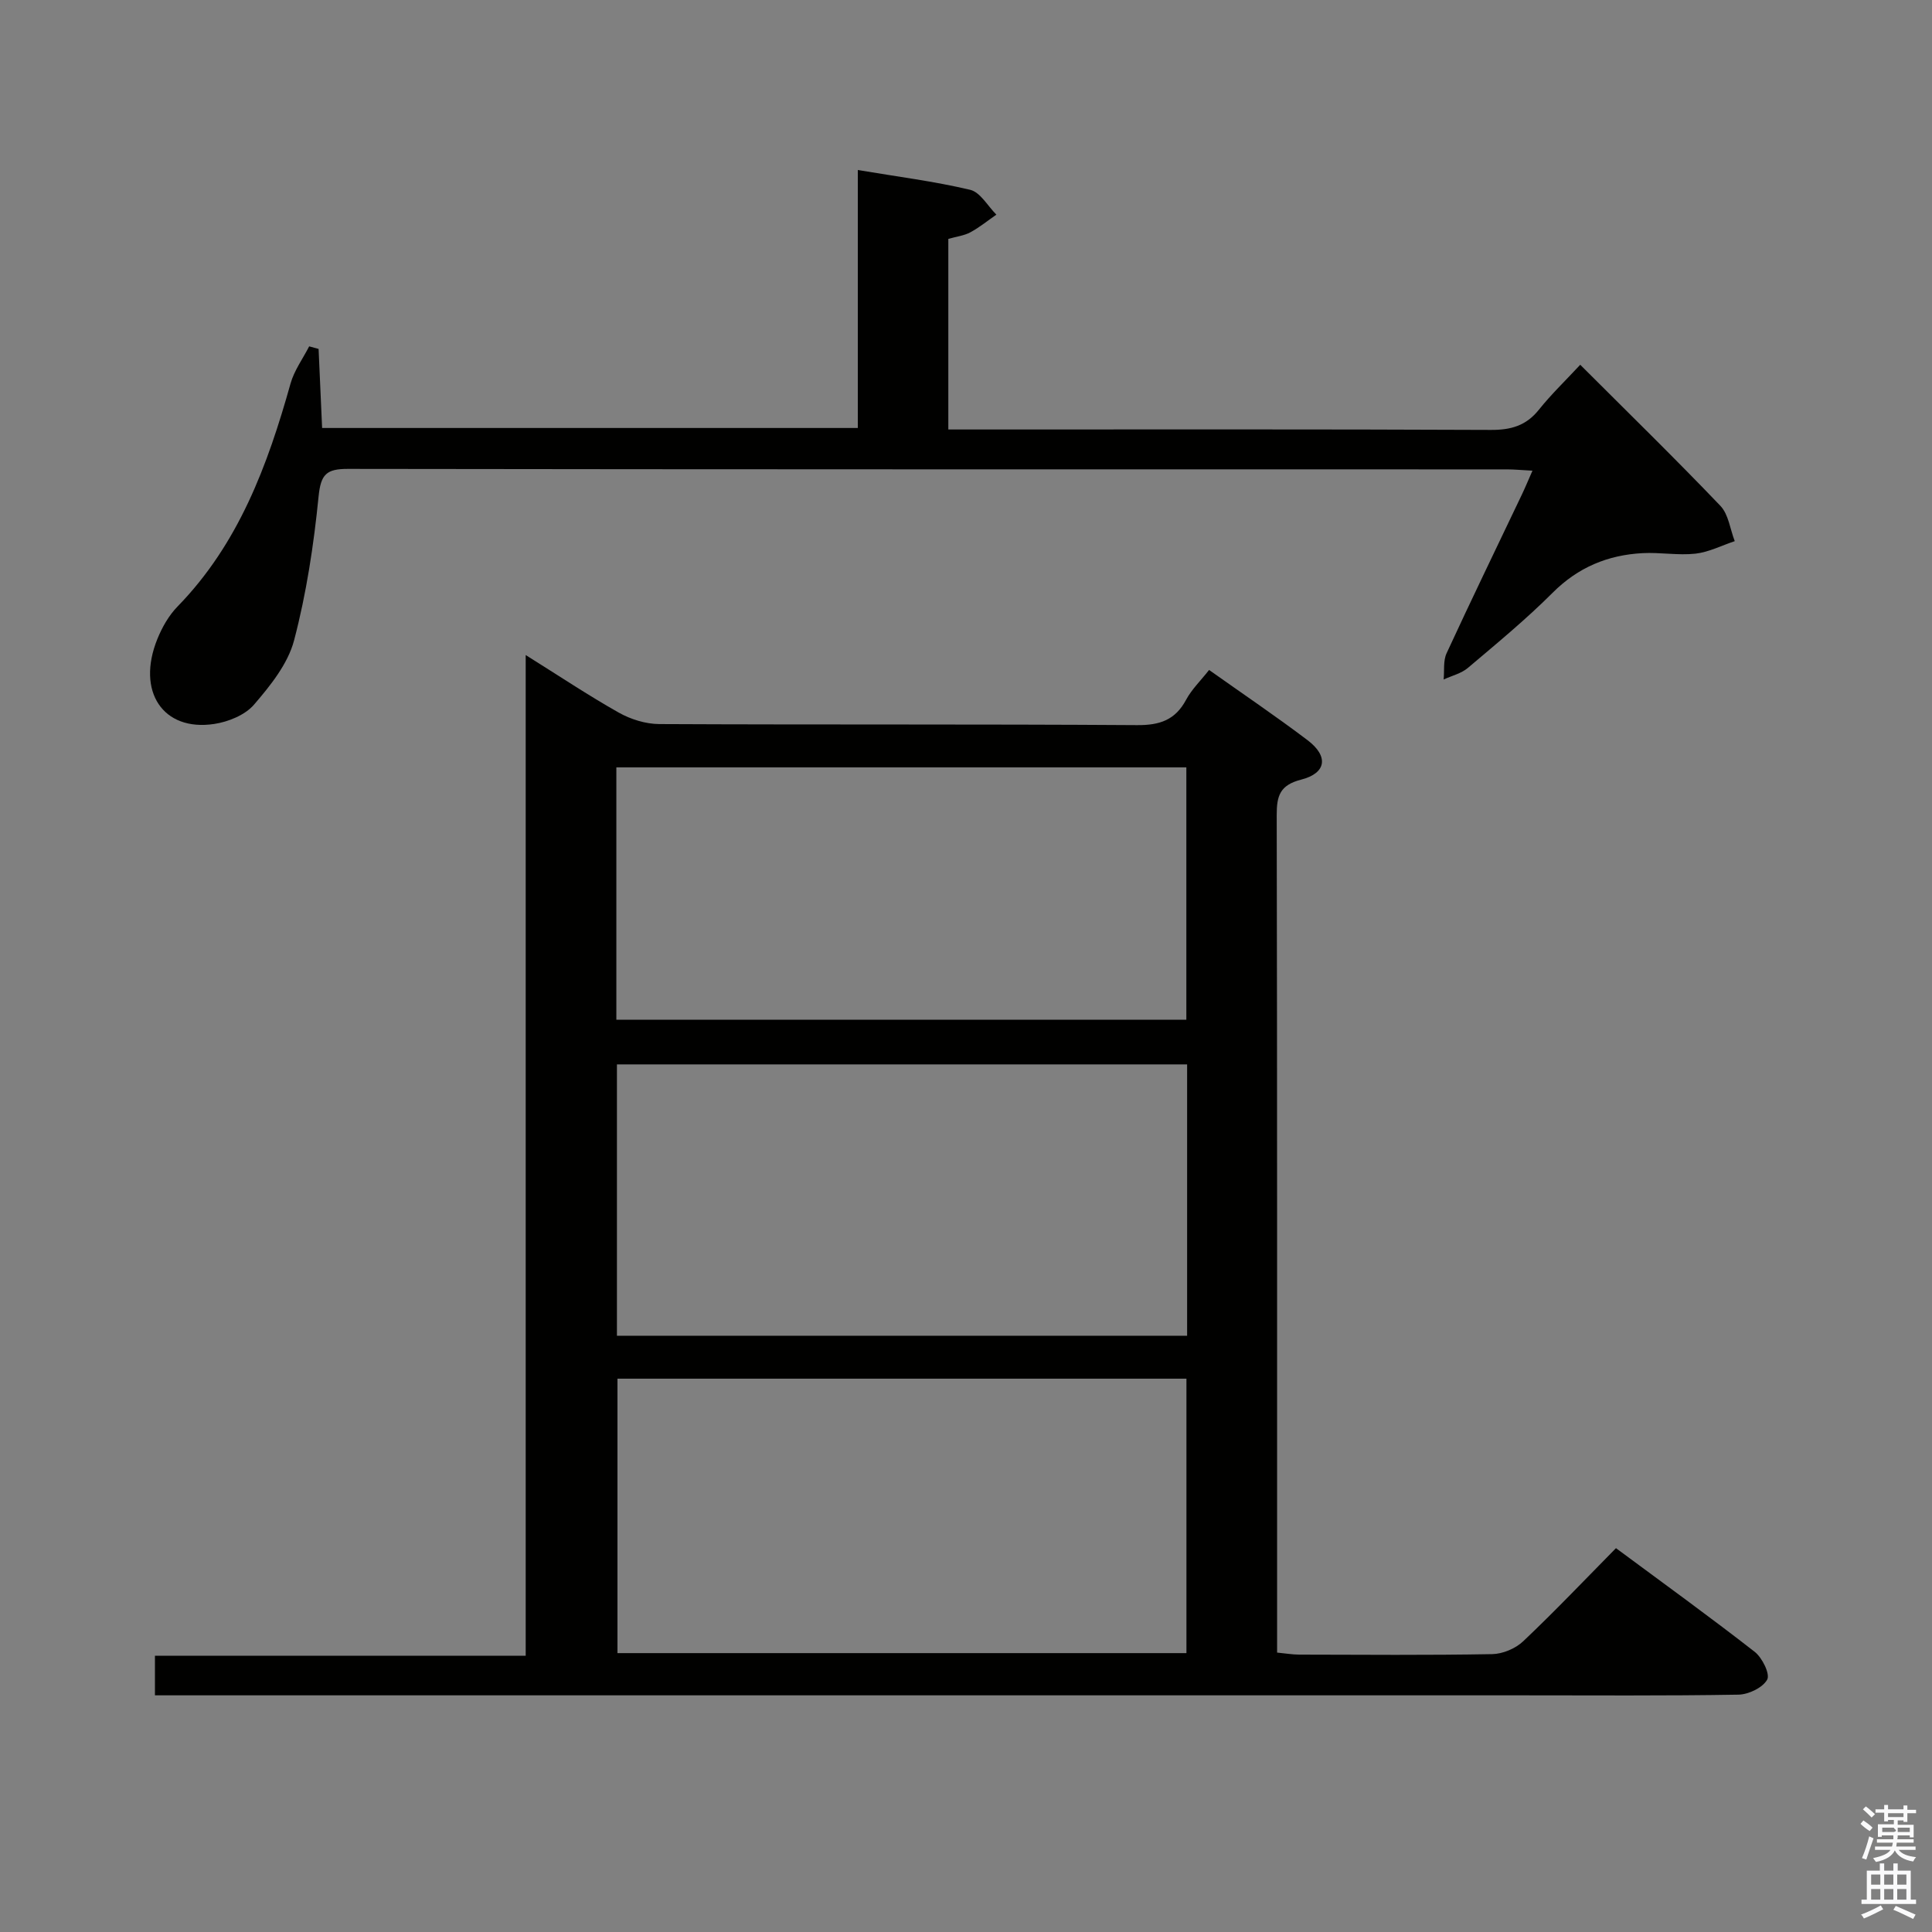 <svg enable-background="new 0 0 400 400" viewBox="0 0 400 400" xmlns="http://www.w3.org/2000/svg"><rect x="0" y="0" width="400" height="400" fill="#808080" stroke="none"/><path d="m385.2 377.6.6-.7c.6.4 1.3.9 1.9 1.5l-.6.7c-.8-.5-1.4-1-1.9-1.5zm.3 7.1c.6-1.4 1.1-2.9 1.5-4.5.3.1.6.3.9.4-.5 1.4-1 2.9-1.5 4.4zm.2-10.1.6-.6c.7.5 1.3 1.1 1.9 1.6l-.7.7c-.6-.6-1.2-1.2-1.8-1.7zm8.4-.8h.8v.9h1.8v.7h-1.8v1.8h-.8v-.3h-1.2v.9h3.3v2.6h-.8v-.4h-2.5c0 .3 0 .6-.1.8h3.4v.7h-3.5c0 .3-.1.6-.1.8h4v.7h-3.5c.7.9 1.9 1.3 3.6 1.5-.2.2-.4.5-.6.9-1.9-.3-3.2-1.1-3.8-2.3-.5 1.1-1.8 2-3.9 2.4-.2-.3-.4-.5-.6-.8 1.9-.4 3.1-.9 3.6-1.7h-3.2v-.7h3.5c.1-.2.1-.5.2-.8h-3.3v-.7h3.4c0-.2 0-.5 0-.8h-2.4v.3h-.8v-2.6h3.3v-.9h-1.2v.3h-.8v-1.8h-1.8v-.7h1.8v-.9h.8v.9h3.2zm-4.4 5.5h2.4c1-.3 0-.6 0-.9h-2.4zm1.2-3.1h3.2v-.8h-3.2zm4.4 2.2h-2.4v.9h2.5v-.9z" fill="#fafafb"/><path d="m389.2 385.8h.9v1.5h1.9v-1.5h.9v1.5h2.7v6h1.1v.9h-11.3v-.9h1.1v-6h2.7zm.2 8.7.5.8c-1.2.6-2.5 1.3-4 1.9-.2-.3-.3-.6-.6-.8 1.6-.6 3-1.3 4.1-1.9zm-2-4.3h1.9v-2.1h-1.9zm0 3.1h1.9v-2.2h-1.9zm2.7-3.1h1.9v-2.1h-1.9zm0 3.1h1.9v-2.2h-1.9zm2.4 1.3c1.4.6 2.7 1.2 4.1 1.8l-.5.9c-1.5-.7-2.8-1.4-4.1-1.9zm2.2-6.5h-1.9v2.1h1.9zm-1.9 5.2h1.9v-2.2h-1.9z" fill="#fafafb"/><g fill="#010100"><path d="m32.08 351c0-2.95 0-5.25 0-8.19h76.76c0-69.16 0-137.68 0-207.19 6.96 4.35 12.99 8.38 19.29 11.93 2.46 1.38 5.53 2.34 8.33 2.36 32.99.16 65.98 0 98.97.22 4.69.03 7.89-1.05 10.14-5.25 1.15-2.15 3-3.93 4.76-6.17 6.95 4.93 13.81 9.56 20.4 14.55 4.37 3.31 3.91 6.81-1.33 8.15-4.41 1.13-5.08 3.35-5.07 7.34.11 55.82.08 111.63.08 167.45v5.95c1.7.16 3.12.41 4.54.42 13.33.03 26.66.14 39.99-.1 2.19-.04 4.85-1.16 6.44-2.68 6.51-6.16 12.69-12.67 19.19-19.26 9.87 7.31 19.43 14.22 28.73 21.47 1.55 1.21 3.21 4.59 2.58 5.74-.91 1.67-3.85 3.08-5.95 3.12-15.16.26-30.32.14-45.48.14-91.97 0-183.95 0-275.92 0-1.98 0-3.95 0-6.45 0zm95.76-65.56v56.82h117.8c0-19.07 0-37.81 0-56.82-39.37 0-78.44 0-117.8 0zm117.94-65.07c-39.61 0-78.79 0-118.05 0v56.18h118.05c0-18.84 0-37.3 0-56.18zm-118.17-9.24h118.01c0-17.71 0-34.96 0-52.25-39.51 0-78.69 0-118.01 0z"/><path d="m65.96 72.24c.24 5.36.48 10.72.73 16.37h110.91c0-17.66 0-35.25 0-53.41 8.14 1.37 15.8 2.33 23.27 4.1 2.09.5 3.63 3.36 5.42 5.14-1.79 1.24-3.49 2.63-5.39 3.66-1.28.69-2.85.87-4.56 1.36v39.46h5.83c35.49 0 70.99-.07 106.48.09 4.16.02 7.3-.86 9.95-4.17 2.59-3.24 5.61-6.13 8.57-9.32 10.04 10.04 19.7 19.46 29.02 29.21 1.69 1.77 2.01 4.84 2.97 7.31-2.71.9-5.37 2.28-8.14 2.59-3.59.39-7.29-.3-10.93-.11-7.19.38-13.37 2.93-18.63 8.2-5.52 5.52-11.59 10.52-17.56 15.57-1.37 1.16-3.33 1.61-5.01 2.39.18-1.82-.12-3.86.61-5.43 5.08-11.01 10.38-21.92 15.59-32.86.69-1.45 1.31-2.95 2.19-4.94-2.14-.11-3.71-.27-5.29-.27-79.98-.01-159.97.02-239.95-.1-4.45-.01-5.62 1.1-6.08 5.7-1 10.02-2.52 20.1-5.08 29.82-1.28 4.85-4.9 9.35-8.29 13.29-1.85 2.15-5.32 3.56-8.25 4-10.62 1.6-16.15-6.76-11.76-17.59.98-2.43 2.38-4.89 4.19-6.74 12.63-12.96 18.63-29.2 23.38-46.14.76-2.72 2.55-5.15 3.86-7.71.63.18 1.29.36 1.95.53z"/></g></svg>